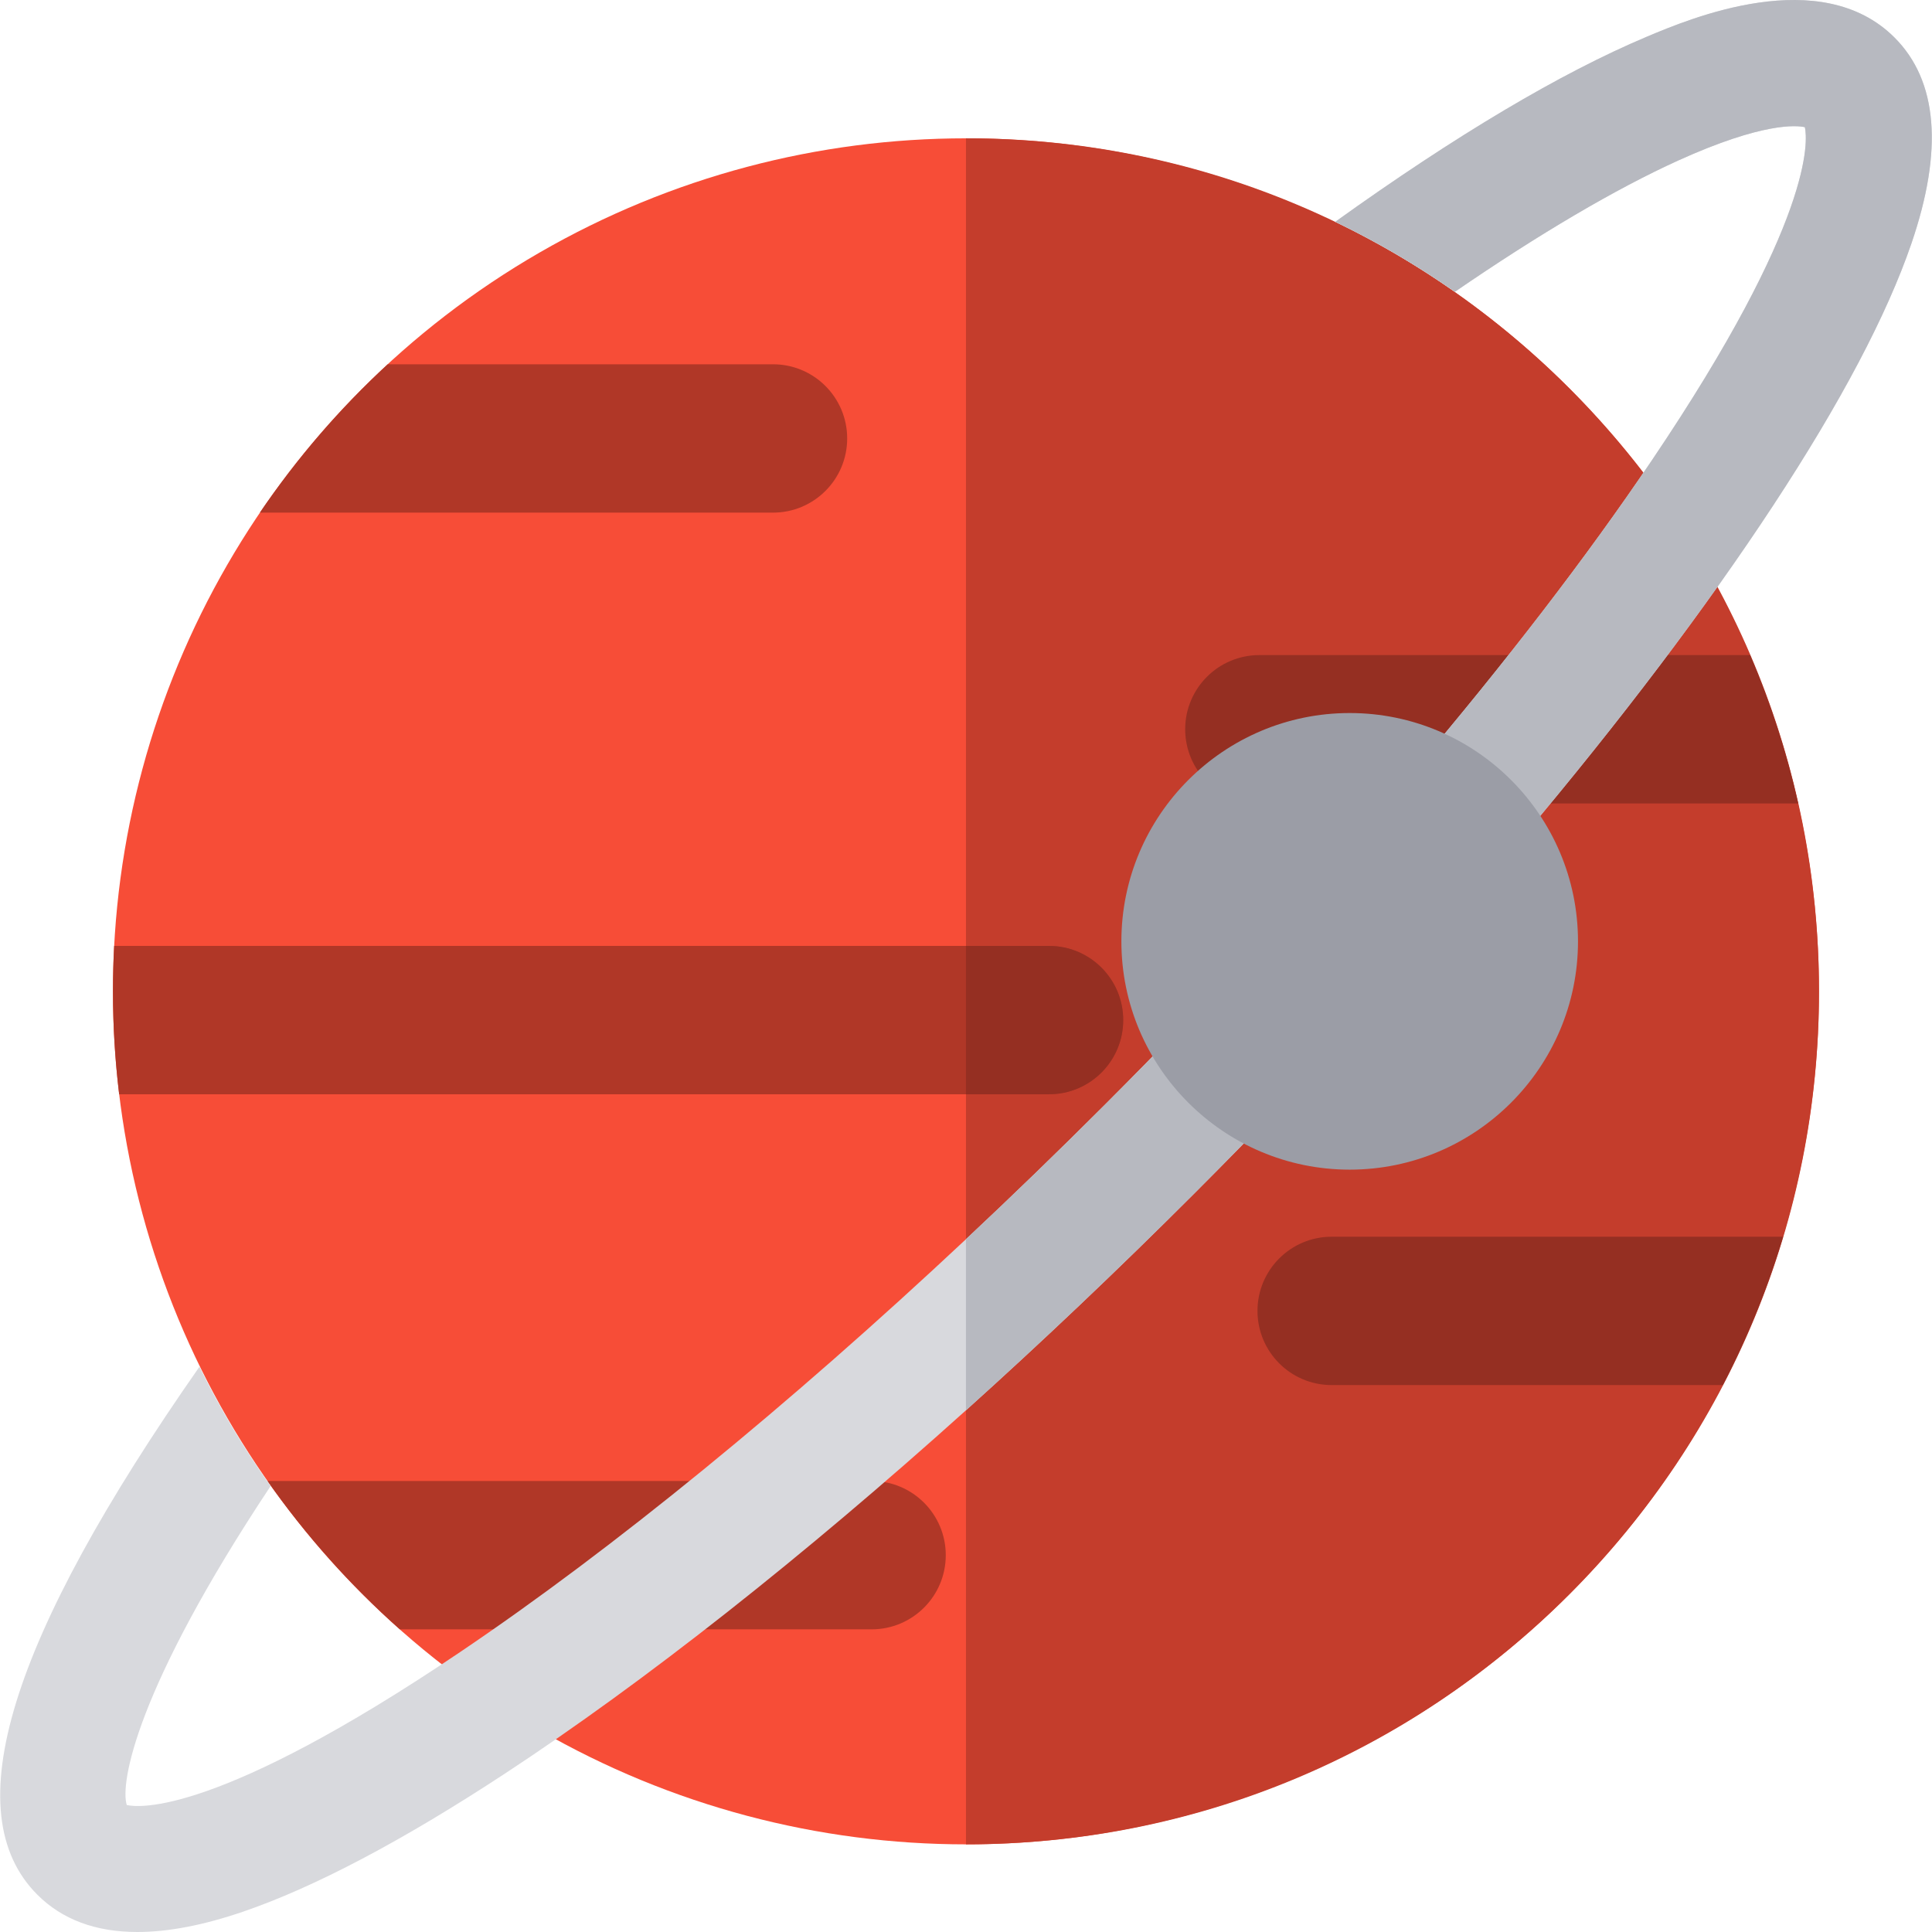 <?xml version="1.0" encoding="iso-8859-1"?>
<!-- Uploaded to: SVG Repo, www.svgrepo.com, Generator: SVG Repo Mixer Tools -->
<svg height="800px" width="800px" version="1.1" id="Layer_1" xmlns="http://www.w3.org/2000/svg" xmlns:xlink="http://www.w3.org/1999/xlink" 
	 viewBox="0 0 512 512" xml:space="preserve">
<circle style="fill:#F74D37;" cx="255.994" cy="262.716" r="226.059"/>
<path style="fill:#C43D2C;" d="M255.993,488.771c0-76.637,0-374.466,0-452.121c60.383,0,117.152,23.514,159.849,66.212l0,0l0,0
	c42.697,42.697,66.212,99.465,66.212,159.849s-23.514,117.152-66.212,159.849C373.146,465.256,316.376,488.771,255.993,488.771z"/>
<g>
	<path style="fill:#B03727;" d="M297.665,270.333c0-10.857-8.8-19.657-19.657-19.657H30.253c-0.209,3.986-0.319,7.999-0.319,12.036
		c0,9.234,0.568,18.334,1.644,27.278h246.432C288.865,289.991,297.665,281.189,297.665,270.333z"/>
	<path style="fill:#B03727;" d="M230.981,392.477H70.878c10.139,14.438,21.926,27.63,35.084,39.315h125.019
		c10.857,0,19.657-8.8,19.657-19.657S241.838,392.477,230.981,392.477z"/>
	<path style="fill:#B03727;" d="M204.854,135.851c10.857,0,19.657-8.8,19.657-19.657s-8.8-19.657-19.657-19.657H102.749
		c-12.734,11.749-24.118,24.936-33.884,39.315h135.99V135.851z"/>
</g>
<g>
	<path style="fill:#952F22;" d="M333.744,212.921H476.54c-3.059-13.611-7.346-26.756-12.737-39.315H333.744
		c-10.857,0-19.657,8.8-19.657,19.657S322.887,212.921,333.744,212.921z"/>
	<path style="fill:#952F22;" d="M472.542,327.745H352.904c-10.857,0-19.657,8.8-19.657,19.657s8.8,19.657,19.657,19.657h103.663
		C463.067,354.592,468.435,341.442,472.542,327.745z"/>
	<path style="fill:#952F22;" d="M278.008,250.676h-22.014v39.315h22.014c10.857,0,19.657-8.8,19.657-19.657
		C297.665,259.476,288.865,250.676,278.008,250.676z"/>
</g>
<path style="fill:#D8D9DD;" d="M502.073,9.956c-19.625-19.625-54.304-5.007-65.7-0.204c-22.82,9.617-50.561,26.107-82.514,49.028
	c11.097,5.336,21.692,11.549,31.694,18.553c22.41-15.378,42.623-27.28,59.17-34.787c22.536-10.226,31.464-9.321,33.587-8.838
	c0.741,3.399,2.551,24.392-40.551,88.283c-34.515,51.161-86.013,111.825-145.005,170.817
	c-12.218,12.217-24.506,24.106-36.767,35.596c-46.945,43.991-93.485,82.041-134.051,109.407
	c-64.276,43.362-85.138,41.268-88.342,40.538c-1.792-5.718,2.349-30.657,38.124-84.529c-7.107-9.97-13.421-20.541-18.858-31.622
	C2.263,434.599-11.795,480.423,9.905,502.123C16.487,508.705,25.354,512,36.411,512c8.16,0,17.515-1.796,28.022-5.391
	c18.908-6.469,42.26-18.786,69.406-36.609c37.101-24.358,79.084-57.512,122.15-96.254c20.02-18.01,40.272-37.224,60.379-57.329
	c63.36-63.359,117.903-128.182,153.584-182.529c17.823-27.146,30.141-50.498,36.61-69.406
	C515.023,39.743,513.513,21.398,502.073,9.956z"/>
<path style="fill:#B7B9C0;" d="M502.073,9.956c-19.626-19.625-54.304-5.007-65.7-0.204c-22.82,9.617-50.561,26.107-82.514,49.028
	c11.097,5.336,21.692,11.549,31.694,18.553c22.411-15.378,42.623-27.28,59.17-34.787c22.536-10.226,31.464-9.321,33.587-8.838
	c0.741,3.399,2.551,24.392-40.551,88.283c-34.515,51.161-86.013,111.825-145.005,170.817
	c-12.218,12.217-24.506,24.106-36.767,35.596v45.345c20.02-18.01,40.272-37.224,60.379-57.329
	c63.36-63.359,117.903-128.182,153.584-182.529c17.823-27.146,30.141-50.498,36.61-69.406
	C515.023,39.743,513.513,21.398,502.073,9.956z"/>
<path style="fill:#9B9DA6;" d="M357.682,309.968c-33.361,0-60.503-27.142-60.503-60.503s27.142-60.503,60.503-60.503
	s60.503,27.142,60.503,60.503S391.043,309.968,357.682,309.968z"/>
</svg>